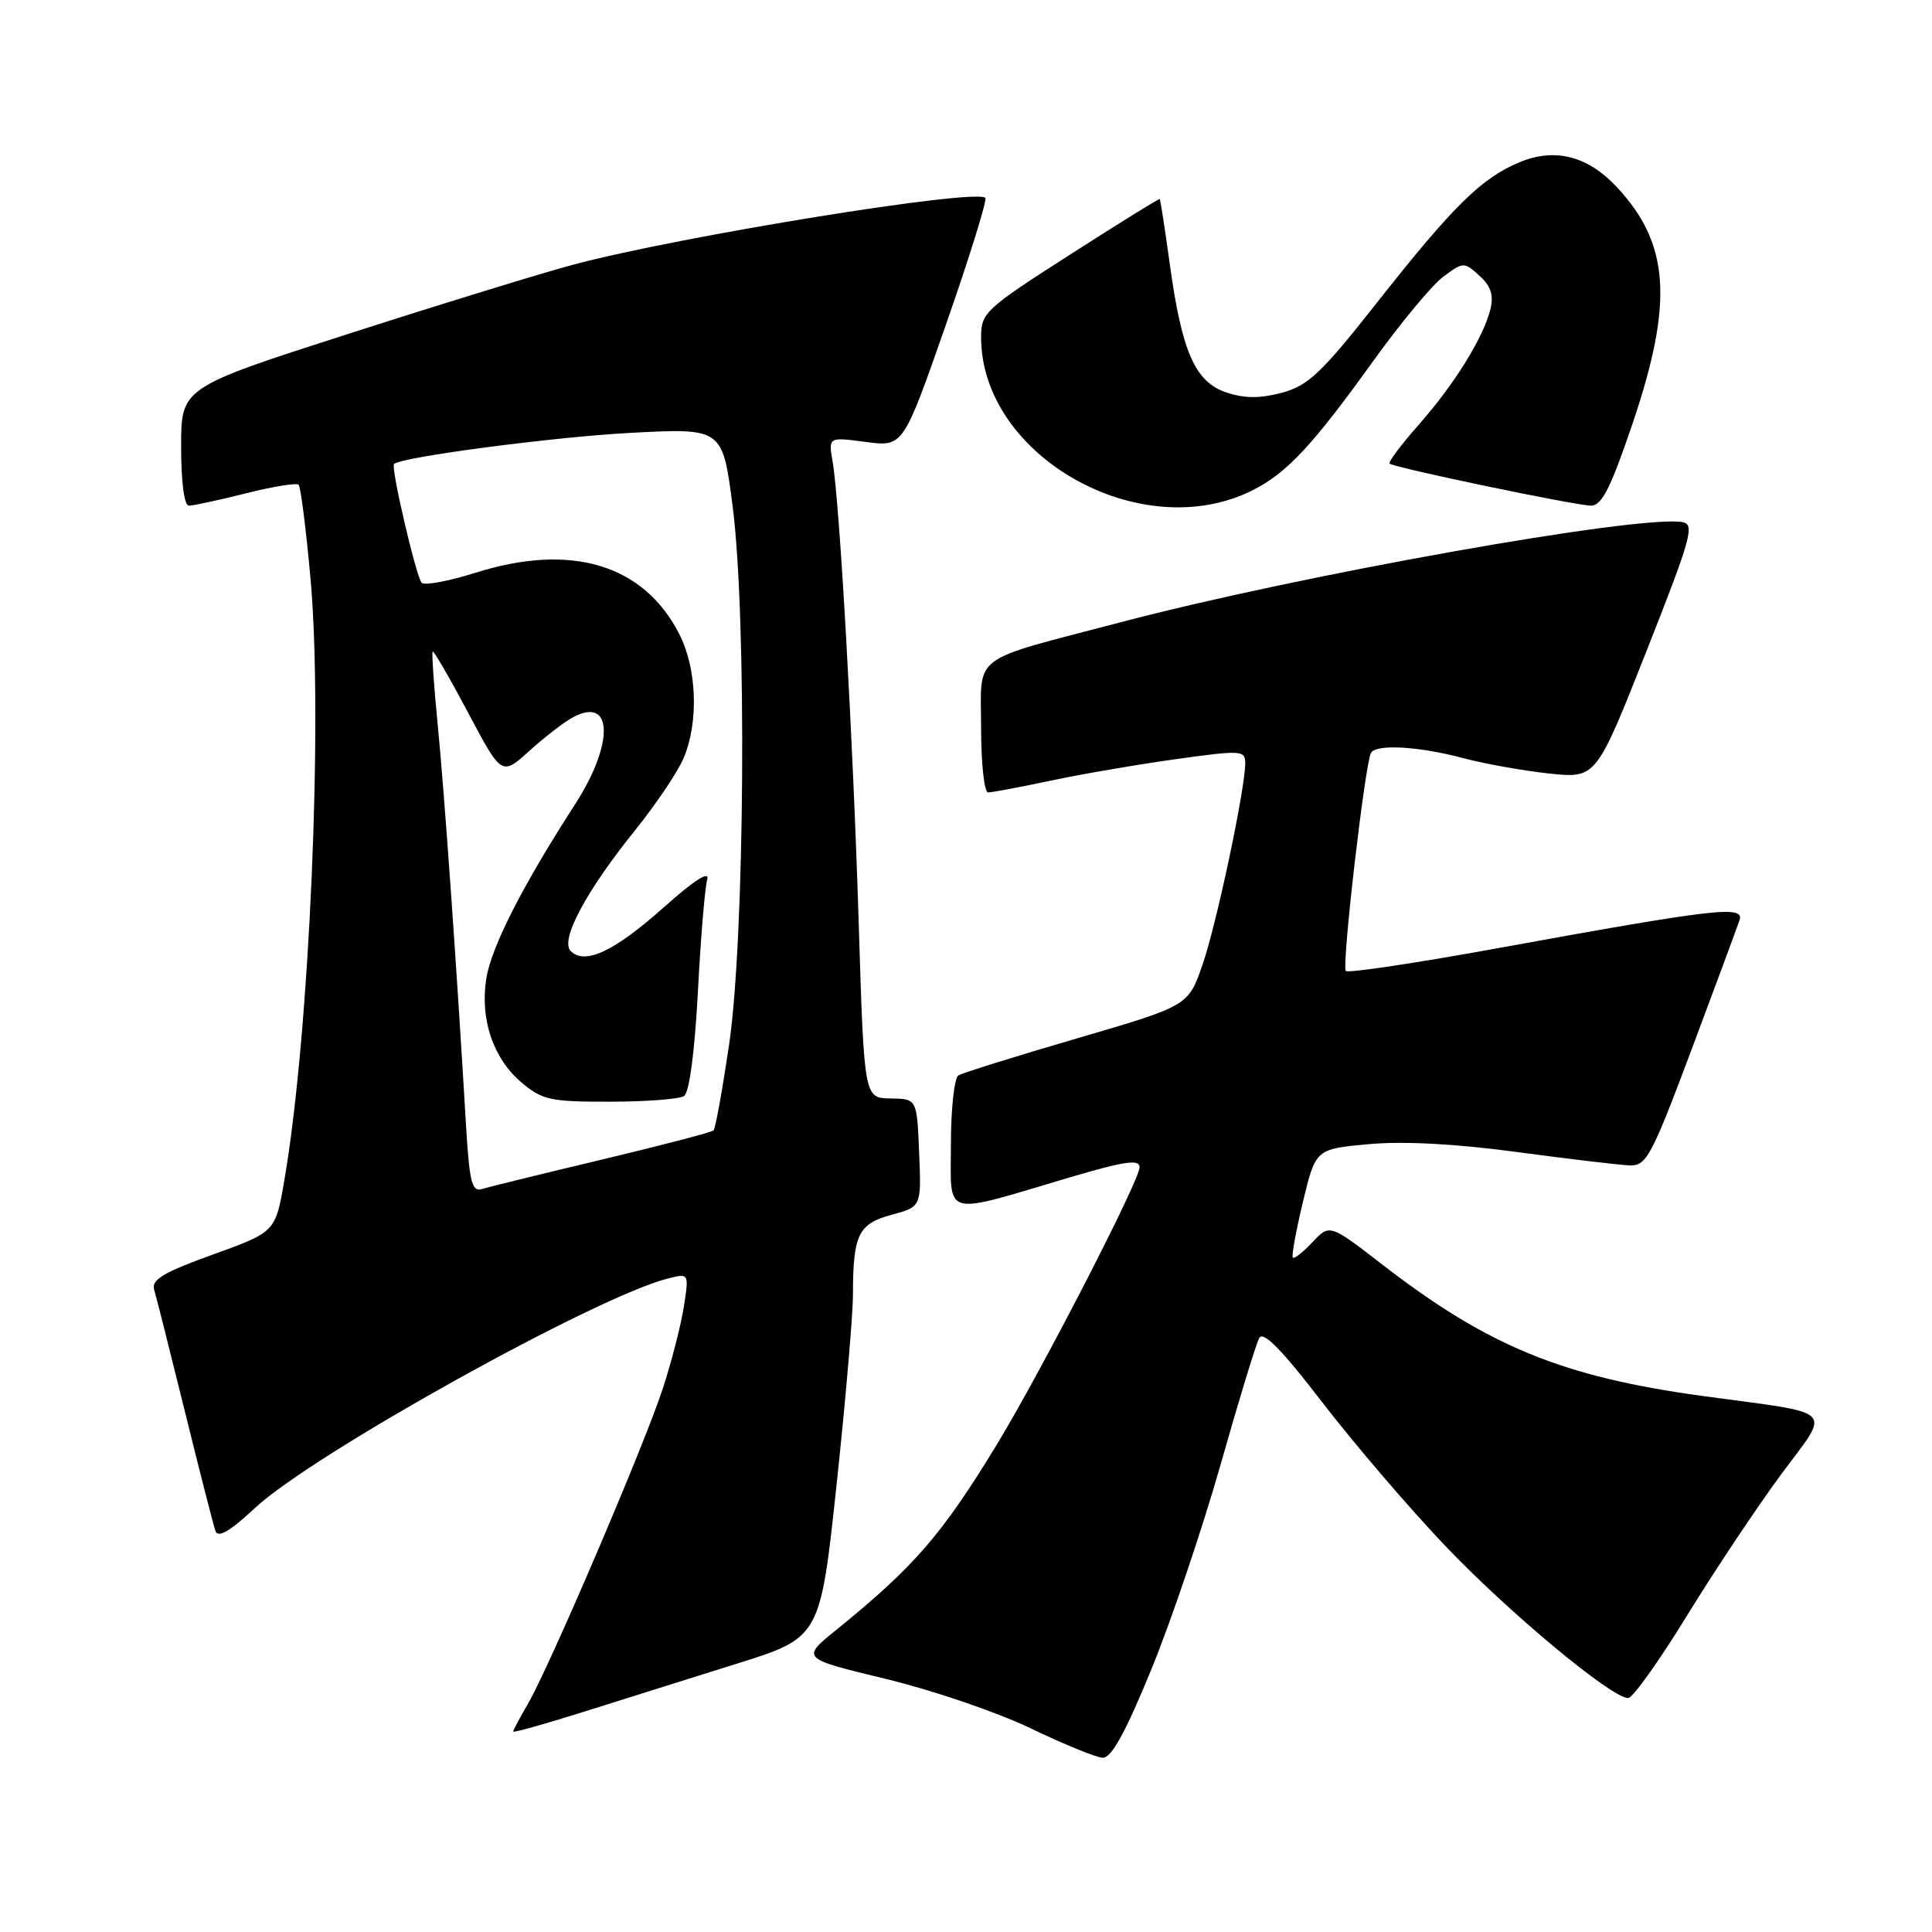 <?xml version="1.0" encoding="UTF-8" standalone="no"?>
<!DOCTYPE svg PUBLIC "-//W3C//DTD SVG 1.1//EN" "http://www.w3.org/Graphics/SVG/1.1/DTD/svg11.dtd" >
<svg xmlns="http://www.w3.org/2000/svg" xmlns:xlink="http://www.w3.org/1999/xlink" version="1.1" viewBox="0 0 256 256">
 <g >
 <path fill="currentColor"
d=" M 152.54 221.25 C 155.19 214.79 159.32 202.56 161.73 194.08 C 164.13 185.60 166.44 178.04 166.86 177.29 C 167.39 176.33 169.86 178.85 175.19 185.79 C 179.36 191.21 186.66 199.75 191.43 204.76 C 199.87 213.63 213.53 225.00 215.74 225.00 C 216.34 225.00 219.80 220.16 223.43 214.25 C 227.05 208.34 232.67 199.90 235.91 195.50 C 242.65 186.37 243.72 187.45 225.50 184.96 C 207.04 182.43 197.17 178.38 183.24 167.62 C 176.19 162.17 176.19 162.17 173.92 164.58 C 172.68 165.91 171.50 166.83 171.31 166.64 C 171.11 166.45 171.72 163.13 172.64 159.27 C 174.33 152.25 174.33 152.25 181.42 151.60 C 186.00 151.19 192.95 151.56 201.01 152.65 C 207.88 153.57 214.59 154.37 215.93 154.42 C 218.17 154.49 218.82 153.26 224.17 139.00 C 227.36 130.47 230.21 122.79 230.50 121.91 C 231.16 119.94 227.31 120.39 198.69 125.60 C 187.79 127.59 178.63 128.96 178.33 128.66 C 177.75 128.09 180.88 101.07 181.67 99.75 C 182.37 98.57 188.00 98.89 193.82 100.44 C 196.75 101.22 201.92 102.14 205.32 102.50 C 211.50 103.14 211.50 103.14 218.15 86.32 C 224.12 71.20 224.60 69.47 222.92 69.18 C 217.11 68.20 172.27 76.19 148.54 82.44 C 128.26 87.77 130.00 86.45 130.00 96.48 C 130.00 101.16 130.42 105.00 130.93 105.00 C 131.45 105.00 135.16 104.30 139.18 103.45 C 143.21 102.59 150.66 101.31 155.75 100.60 C 164.49 99.38 165.00 99.41 165.00 101.12 C 165.00 104.54 161.19 122.51 159.32 127.89 C 157.44 133.28 157.44 133.28 142.71 137.59 C 134.61 139.95 127.54 142.17 126.99 142.50 C 126.45 142.84 126.00 146.95 126.00 151.64 C 126.00 161.46 124.64 161.08 141.75 156.01 C 149.07 153.85 151.00 153.57 151.00 154.68 C 151.00 156.42 137.83 181.99 132.03 191.50 C 124.80 203.37 121.14 207.59 110.82 215.96 C 106.14 219.75 106.14 219.75 117.32 222.45 C 123.47 223.93 132.10 226.87 136.50 228.98 C 140.90 231.10 145.23 232.87 146.11 232.91 C 147.26 232.97 149.12 229.60 152.54 221.25 Z  M 97.59 220.46 C 108.68 216.99 108.68 216.99 110.85 196.74 C 112.04 185.61 113.02 174.25 113.02 171.50 C 113.03 163.59 113.73 162.15 118.16 160.96 C 122.09 159.90 122.09 159.90 121.79 152.75 C 121.50 145.60 121.50 145.60 118.00 145.55 C 114.50 145.50 114.50 145.50 113.79 122.50 C 113.03 97.87 111.26 66.60 110.33 61.20 C 109.76 57.90 109.76 57.90 114.72 58.56 C 119.68 59.22 119.68 59.22 125.36 42.96 C 128.48 34.02 130.82 26.49 130.56 26.22 C 129.29 24.95 90.15 31.29 76.00 35.06 C 71.88 36.16 58.49 40.27 46.25 44.21 C 24.00 51.36 24.00 51.36 24.00 59.18 C 24.00 63.95 24.41 67.00 25.04 67.00 C 25.62 67.00 29.01 66.27 32.58 65.37 C 36.15 64.47 39.29 63.96 39.57 64.23 C 39.84 64.51 40.55 70.08 41.14 76.61 C 42.83 95.30 41.02 136.97 37.68 156.37 C 36.50 163.24 36.50 163.24 28.22 166.23 C 21.72 168.57 20.04 169.57 20.42 170.86 C 20.69 171.76 22.52 179.03 24.49 187.00 C 26.46 194.97 28.28 202.12 28.55 202.87 C 28.88 203.83 30.48 202.90 33.77 199.83 C 41.43 192.68 79.05 171.78 88.53 169.40 C 91.30 168.71 91.30 168.71 90.62 173.10 C 90.25 175.52 88.99 180.43 87.82 184.00 C 85.38 191.49 72.79 220.90 69.93 225.81 C 68.87 227.63 68.00 229.26 68.00 229.44 C 68.00 229.62 72.16 228.46 77.25 226.85 C 82.34 225.25 91.49 222.38 97.59 220.46 Z  M 166.00 64.95 C 170.53 62.66 173.90 59.05 181.96 47.84 C 185.57 42.81 189.75 37.78 191.24 36.67 C 193.90 34.69 193.99 34.68 196.03 36.53 C 197.55 37.90 197.94 39.11 197.49 40.96 C 196.56 44.73 192.75 50.88 187.98 56.29 C 185.65 58.93 183.92 61.24 184.13 61.43 C 184.72 61.97 208.83 67.00 210.83 67.00 C 212.25 67.00 213.45 64.61 216.32 56.13 C 221.77 40.03 221.25 32.29 214.22 24.77 C 210.37 20.65 206.02 19.55 201.34 21.50 C 196.28 23.61 192.53 27.31 182.36 40.22 C 175.12 49.41 173.34 51.10 169.89 52.03 C 166.99 52.81 164.94 52.81 162.52 52.01 C 158.36 50.63 156.59 46.62 154.99 34.90 C 154.35 30.28 153.76 26.44 153.67 26.37 C 153.58 26.29 148.21 29.62 141.75 33.76 C 130.54 40.94 130.00 41.44 130.00 44.68 C 130.00 60.46 151.22 72.41 166.00 64.95 Z  M 61.73 148.77 C 60.52 128.23 58.88 104.98 58.00 96.04 C 57.49 90.84 57.19 86.48 57.33 86.33 C 57.47 86.19 59.59 89.84 62.03 94.44 C 66.47 102.81 66.47 102.81 70.15 99.49 C 72.17 97.66 74.77 95.66 75.93 95.04 C 81.25 92.19 81.39 98.54 76.19 106.59 C 69.24 117.35 65.11 125.46 64.44 129.65 C 63.58 135.06 65.35 140.28 69.14 143.47 C 71.86 145.76 72.99 146.00 80.83 145.98 C 85.60 145.98 90.01 145.64 90.64 145.23 C 91.33 144.79 92.05 139.41 92.47 131.50 C 92.84 124.35 93.40 117.62 93.71 116.55 C 94.06 115.30 92.02 116.60 87.93 120.25 C 81.38 126.08 77.50 127.90 75.62 126.02 C 74.18 124.58 77.63 118.10 84.21 109.94 C 86.96 106.52 89.85 102.22 90.61 100.39 C 92.60 95.63 92.34 88.58 90.01 84.02 C 85.30 74.79 75.69 71.89 63.02 75.89 C 59.45 77.01 56.24 77.61 55.87 77.22 C 55.14 76.41 51.75 61.90 52.21 61.48 C 53.23 60.55 73.25 57.91 83.49 57.36 C 95.74 56.71 95.74 56.71 97.08 67.10 C 98.97 81.84 98.69 124.20 96.61 138.42 C 95.72 144.42 94.80 149.53 94.55 149.78 C 94.31 150.03 87.67 151.76 79.80 153.64 C 71.94 155.51 64.77 157.27 63.89 157.55 C 62.51 157.97 62.20 156.70 61.73 148.77 Z "/>
</g>
</svg>